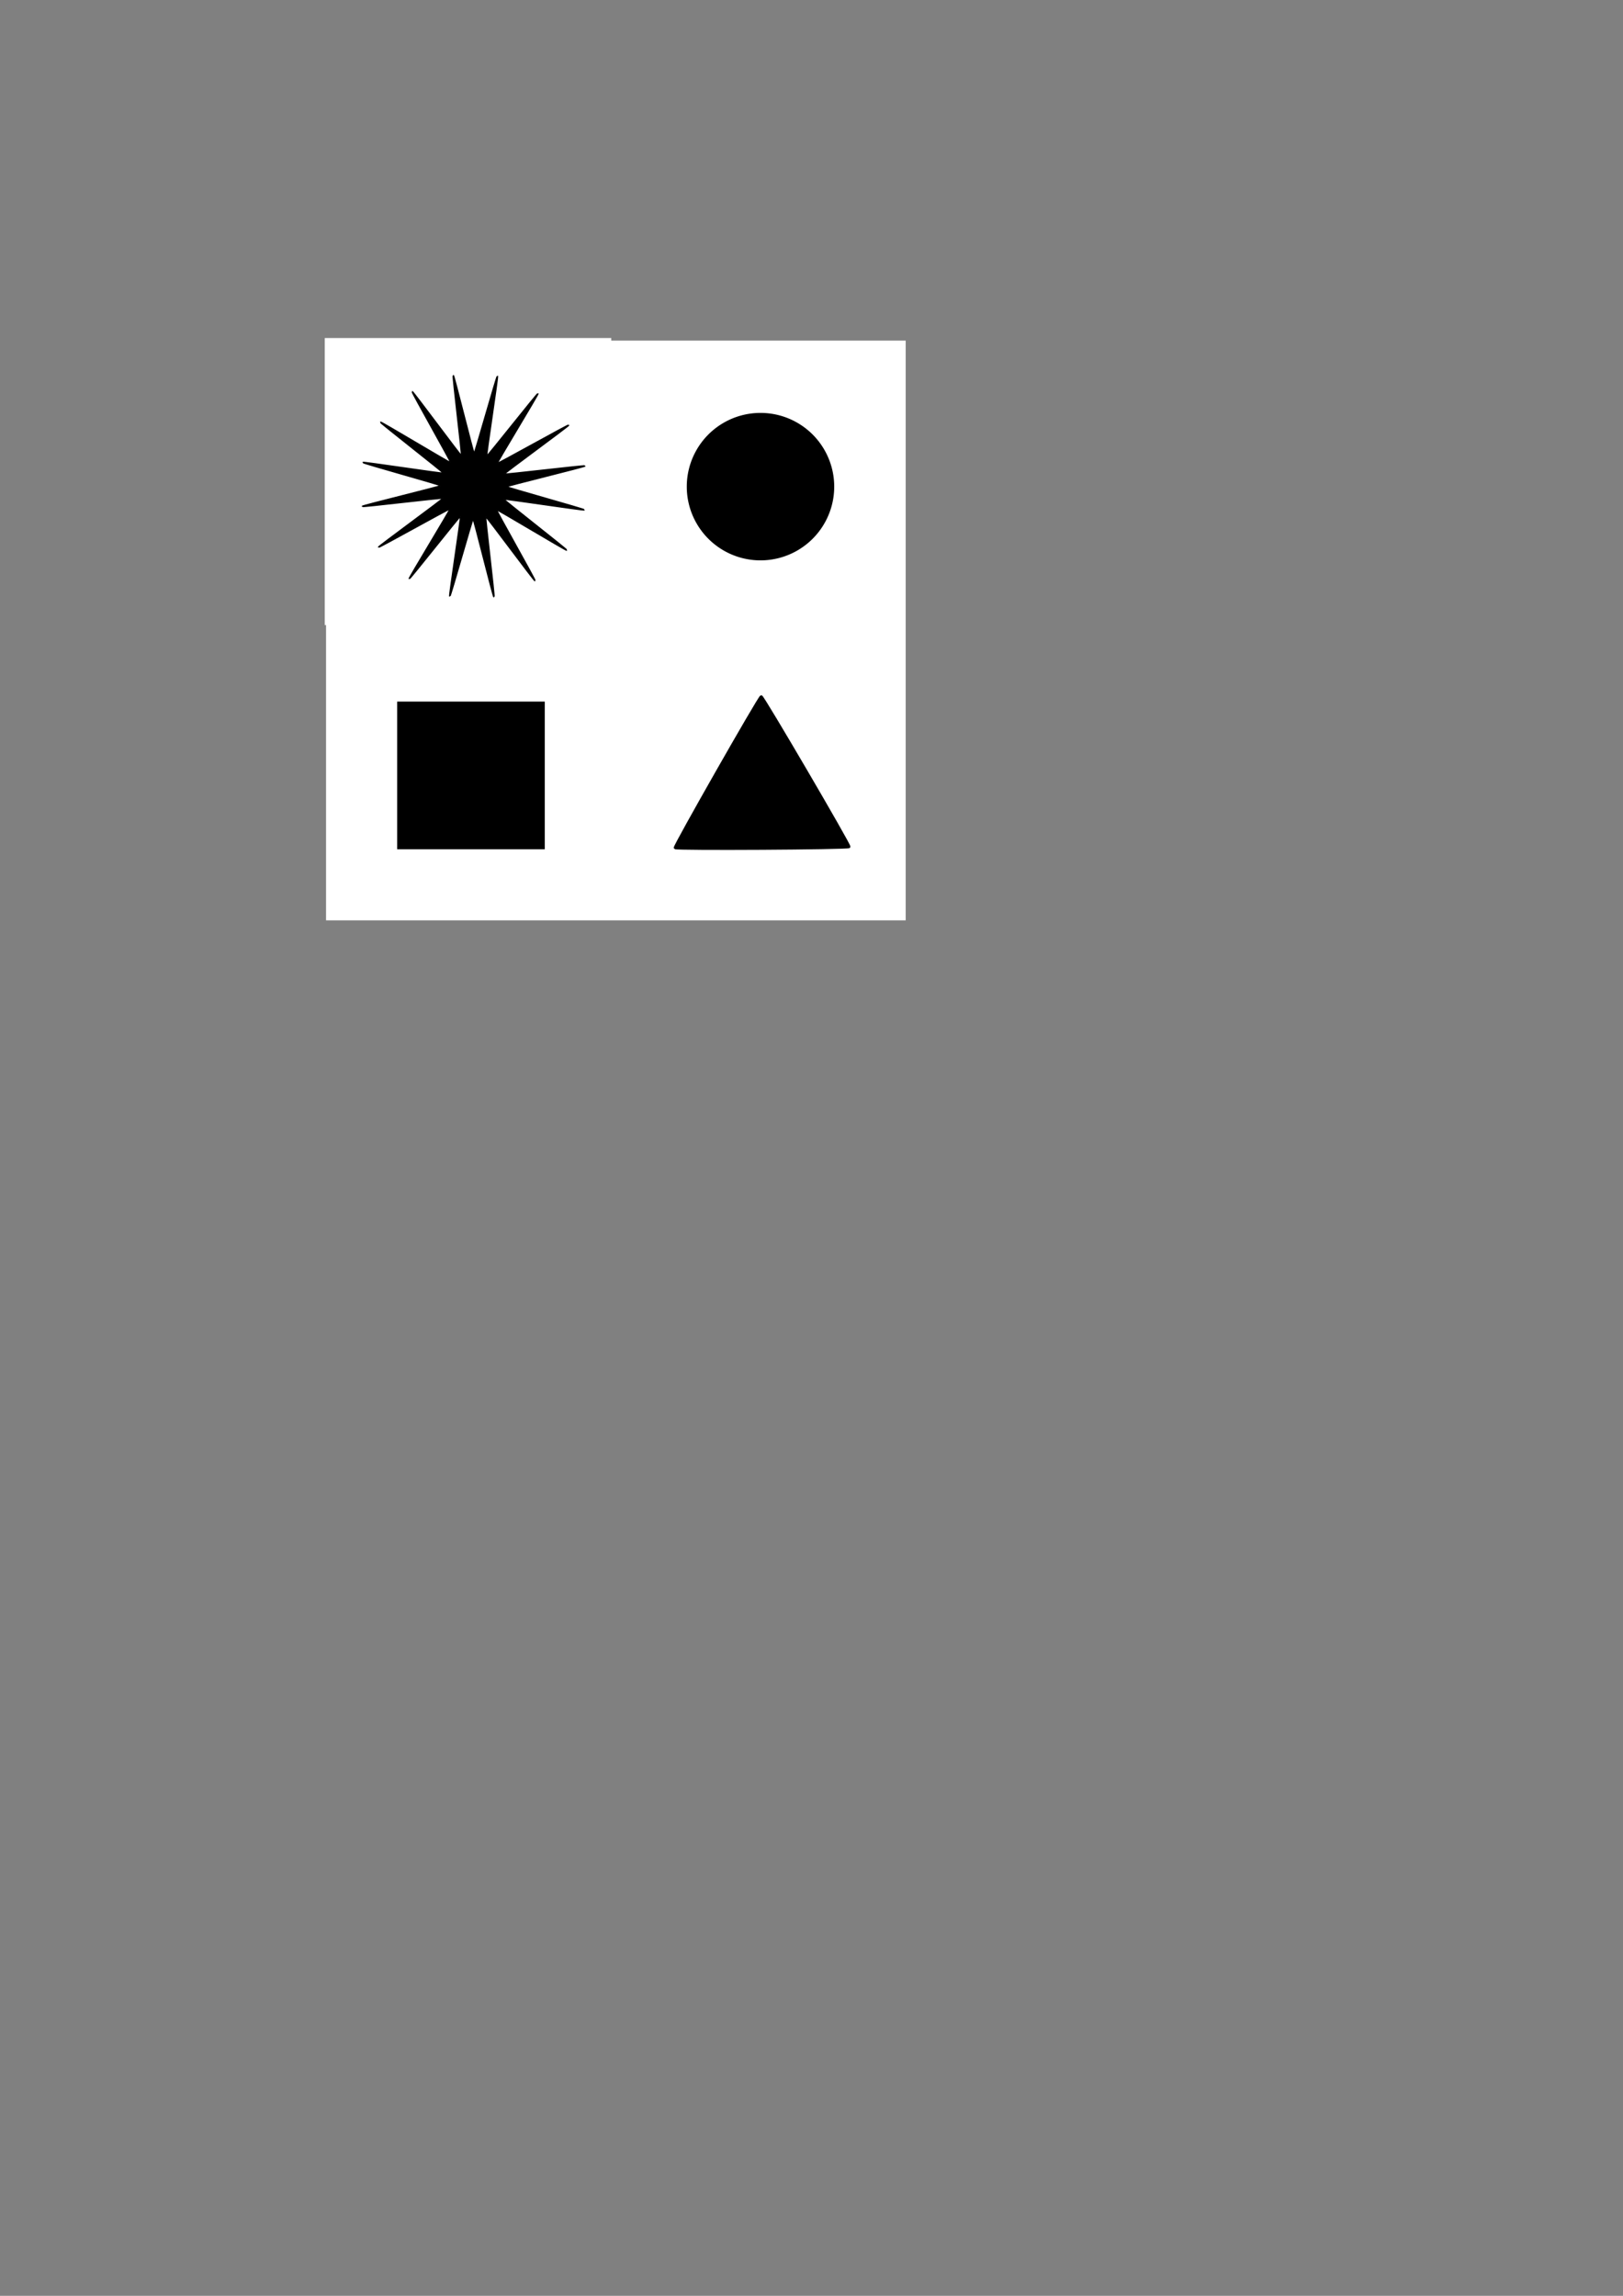 <?xml version="1.0" encoding="UTF-8" standalone="no"?>
<!DOCTYPE svg PUBLIC "-//W3C//DTD SVG 1.0//EN"
"http://www.w3.org/TR/2001/REC-SVG-20010904/DTD/svg10.dtd">
<!-- Created with Inkscape (http://www.inkscape.org/) -->
<svg
   id="svg1"
   sodipodi:version="0.32"
   inkscape:version="0.39"
   xmlns="http://www.w3.org/2000/svg"
   xmlns:sodipodi="http://sodipodi.sourceforge.net/DTD/sodipodi-0.dtd"
   xmlns:inkscape="http://www.inkscape.org/namespaces/inkscape"
   xmlns:xlink="http://www.w3.org/1999/xlink"
   xmlns:rdf="http://www.w3.org/1999/02/22-rdf-syntax-ns#"
   xmlns:cc="http://web.resource.org/cc/"
   xmlns:dc="http://purl.org/dc/elements/1.1/"
   width="210mm"
   height="297mm"
   sodipodi:docbase="/home/felix/diss/simulations/examples"
   sodipodi:docname="geomfigures.svg">
  <rect width="100%" height="100%" fill="#808080" stroke="none"/>
  <defs
     id="defs3" />
  <sodipodi:namedview
     id="base"
     pagecolor="#ffffff"
     bordercolor="#666666"
     borderopacity="1.0"
     inkscape:pageopacity="0.0"
     inkscape:pageshadow="2"
     inkscape:zoom="1.9217990"
     inkscape:cx="297.63779"
     inkscape:cy="556.18092"
     inkscape:window-width="1248"
     inkscape:window-height="1067"
     showgrid="true"
     inkscape:grid-points="true"
     showguides="true"
     inkscape:guide-bbox="true"
     inkscape:window-x="186"
     inkscape:window-y="14">
    <sodipodi:guide
       orientation="vertical"
       position="127.568"
       id="guide1565" />
    <sodipodi:guide
       orientation="vertical"
       position="184.265"
       id="guide1566" />
    <sodipodi:guide
       orientation="vertical"
       position="240.961"
       id="guide1567" />
    <sodipodi:guide
       orientation="vertical"
       position="297.658"
       id="guide1568" />
    <sodipodi:guide
       orientation="vertical"
       position="354.355"
       id="guide1569" />
    <sodipodi:guide
       orientation="vertical"
       position="411.052"
       id="guide1570" />
    <sodipodi:guide
       orientation="horizontal"
       position="709.153"
       id="guide1571" />
    <sodipodi:guide
       orientation="horizontal"
       position="652.456"
       id="guide1572" />
    <sodipodi:guide
       orientation="horizontal"
       position="595.759"
       id="guide1573" />
    <sodipodi:guide
       orientation="horizontal"
       position="539.062"
       id="guide1574" />
    <sodipodi:guide
       orientation="horizontal"
       position="482.366"
       id="guide1575" />
    <sodipodi:guide
       orientation="horizontal"
       position="425.669"
       id="guide1576" />
  </sodipodi:namedview>
  <rect
     style="fill:#ffffff;fill-opacity:1;fill-rule:evenodd;stroke:none;stroke-width:1pt;stroke-linecap:butt;stroke-linejoin:miter;stroke-opacity:1;"
     id="rect1613"
     width="283.465"
     height="283.465"
     x="159.449"
     y="166.535" />
  <rect
     style="fill:#ffffff;fill-opacity:1;fill-rule:evenodd;stroke:#ffffff;stroke-width:0.394pt;stroke-linecap:butt;stroke-linejoin:miter;stroke-opacity:1;"
     id="rect1609"
     width="139.568"
     height="139.815"
     x="159.081"
     y="165.542" />
  <path
     sodipodi:type="star"
     style="fill:#000000;fill-opacity:1;fill-rule:evenodd;stroke:#000000;stroke-width:1pt;stroke-linecap:butt;stroke-linejoin:miter;stroke-opacity:1;"
     id="path1608"
     sodipodi:sides="16"
     sodipodi:cx="265.74802"
     sodipodi:cy="263.36880"
     sodipodi:r1="31.008673"
     sodipodi:r2="106.92646"
     sodipodi:arg1="0.80113278"
     sodipodi:arg2="0.99748232"
     inkscape:flatsided="false"
     inkscape:rounded="0.010000000"
     d="M 287.327,285.638 C 286.776,286.172 324.392,352.782 323.747,353.199 C 323.102,353.615 277.876,291.918 277.162,292.2 C 276.449,292.483 285.711,368.418 284.956,368.556 C 284.201,368.694 266.028,294.386 265.26,294.374 C 264.493,294.362 243.991,368.061 243.24,367.9 C 242.49,367.738 254.137,292.132 253.432,291.827 C 252.728,291.522 205.583,351.766 204.951,351.329 C 204.32,350.893 244.013,285.499 243.479,284.948 C 242.945,284.396 176.335,322.013 175.918,321.368 C 175.502,320.723 237.199,275.497 236.917,274.783 C 236.634,274.069 160.699,283.332 160.561,282.576 C 160.423,281.821 234.731,263.648 234.743,262.881 C 234.755,262.113 161.056,241.611 161.217,240.861 C 161.379,240.111 236.985,251.757 237.29,251.053 C 237.595,250.349 177.351,203.204 177.788,202.572 C 178.224,201.941 243.618,241.634 244.169,241.1 C 244.72,240.566 207.104,173.955 207.749,173.539 C 208.394,173.123 253.62,234.82 254.334,234.537 C 255.047,234.255 245.785,158.32 246.54,158.182 C 247.295,158.044 265.468,232.352 266.236,232.364 C 267.003,232.376 287.505,158.677 288.256,158.838 C 289.006,159 277.359,234.606 278.064,234.911 C 278.768,235.216 325.913,174.972 326.545,175.408 C 327.176,175.845 287.483,241.239 288.017,241.79 C 288.551,242.341 355.161,204.725 355.578,205.37 C 355.994,206.015 294.297,251.241 294.579,251.955 C 294.862,252.668 370.797,243.406 370.935,244.161 C 371.073,244.916 296.765,263.089 296.753,263.857 C 296.741,264.624 370.44,285.126 370.279,285.877 C 370.117,286.627 294.511,274.98 294.206,275.685 C 293.901,276.389 354.145,323.534 353.708,324.165 C 353.272,324.797 287.878,285.103 287.327,285.638 z "
     transform="matrix(0.518,0,0,0.515,93.95,102.076)" />
  <path
     sodipodi:type="arc"
     style="fill:#000000;fill-opacity:1;fill-rule:evenodd;stroke:#000000;stroke-width:1pt;stroke-linecap:butt;stroke-linejoin:miter;stroke-opacity:1;"
     id="path1610"
     sodipodi:cx="372.04724"
     sodipodi:cy="237.40155"
     sodipodi:rx="70.866142"
     sodipodi:ry="70.866142"
     d="M 442.913 237.402 A 70.866 70.866 0 1 0 301.181,237.402 A 70.866 70.866 0 1 0 442.913 237.402 z"
     transform="matrix(0.504,0,0,0.504,184.397,118.288)" />
  <rect
     style="fill:#000000;fill-opacity:1;fill-rule:evenodd;stroke:#000000;stroke-width:1pt;stroke-linecap:butt;stroke-linejoin:miter;stroke-opacity:1;"
     id="rect1611"
     width="70.866"
     height="70.866"
     x="194.882"
     y="343.701" />
  <path
     sodipodi:type="star"
     style="fill:#000000;fill-opacity:1;fill-rule:evenodd;stroke:#000000;stroke-width:1pt;stroke-linecap:butt;stroke-linejoin:miter;stroke-opacity:1;"
     id="path1612"
     sodipodi:sides="3"
     sodipodi:cx="336.61417"
     sodipodi:cy="414.56693"
     sodipodi:r1="49.114487"
     sodipodi:r2="14.243201"
     sodipodi:arg1="-0.86413994"
     sodipodi:arg2="0.18305761"
     inkscape:flatsided="true"
     inkscape:rounded="0.010000000"
     d="M 368.504,377.214 C 369.151,377.766 353.82,460.577 353.018,460.861 C 352.216,461.145 288.165,406.463 288.32,405.626 C 288.475,404.79 367.857,376.661 368.504,377.214 z "
     transform="matrix(0.757,-0.654,0.654,0.757,-153.4,296.036)" />
</svg>
